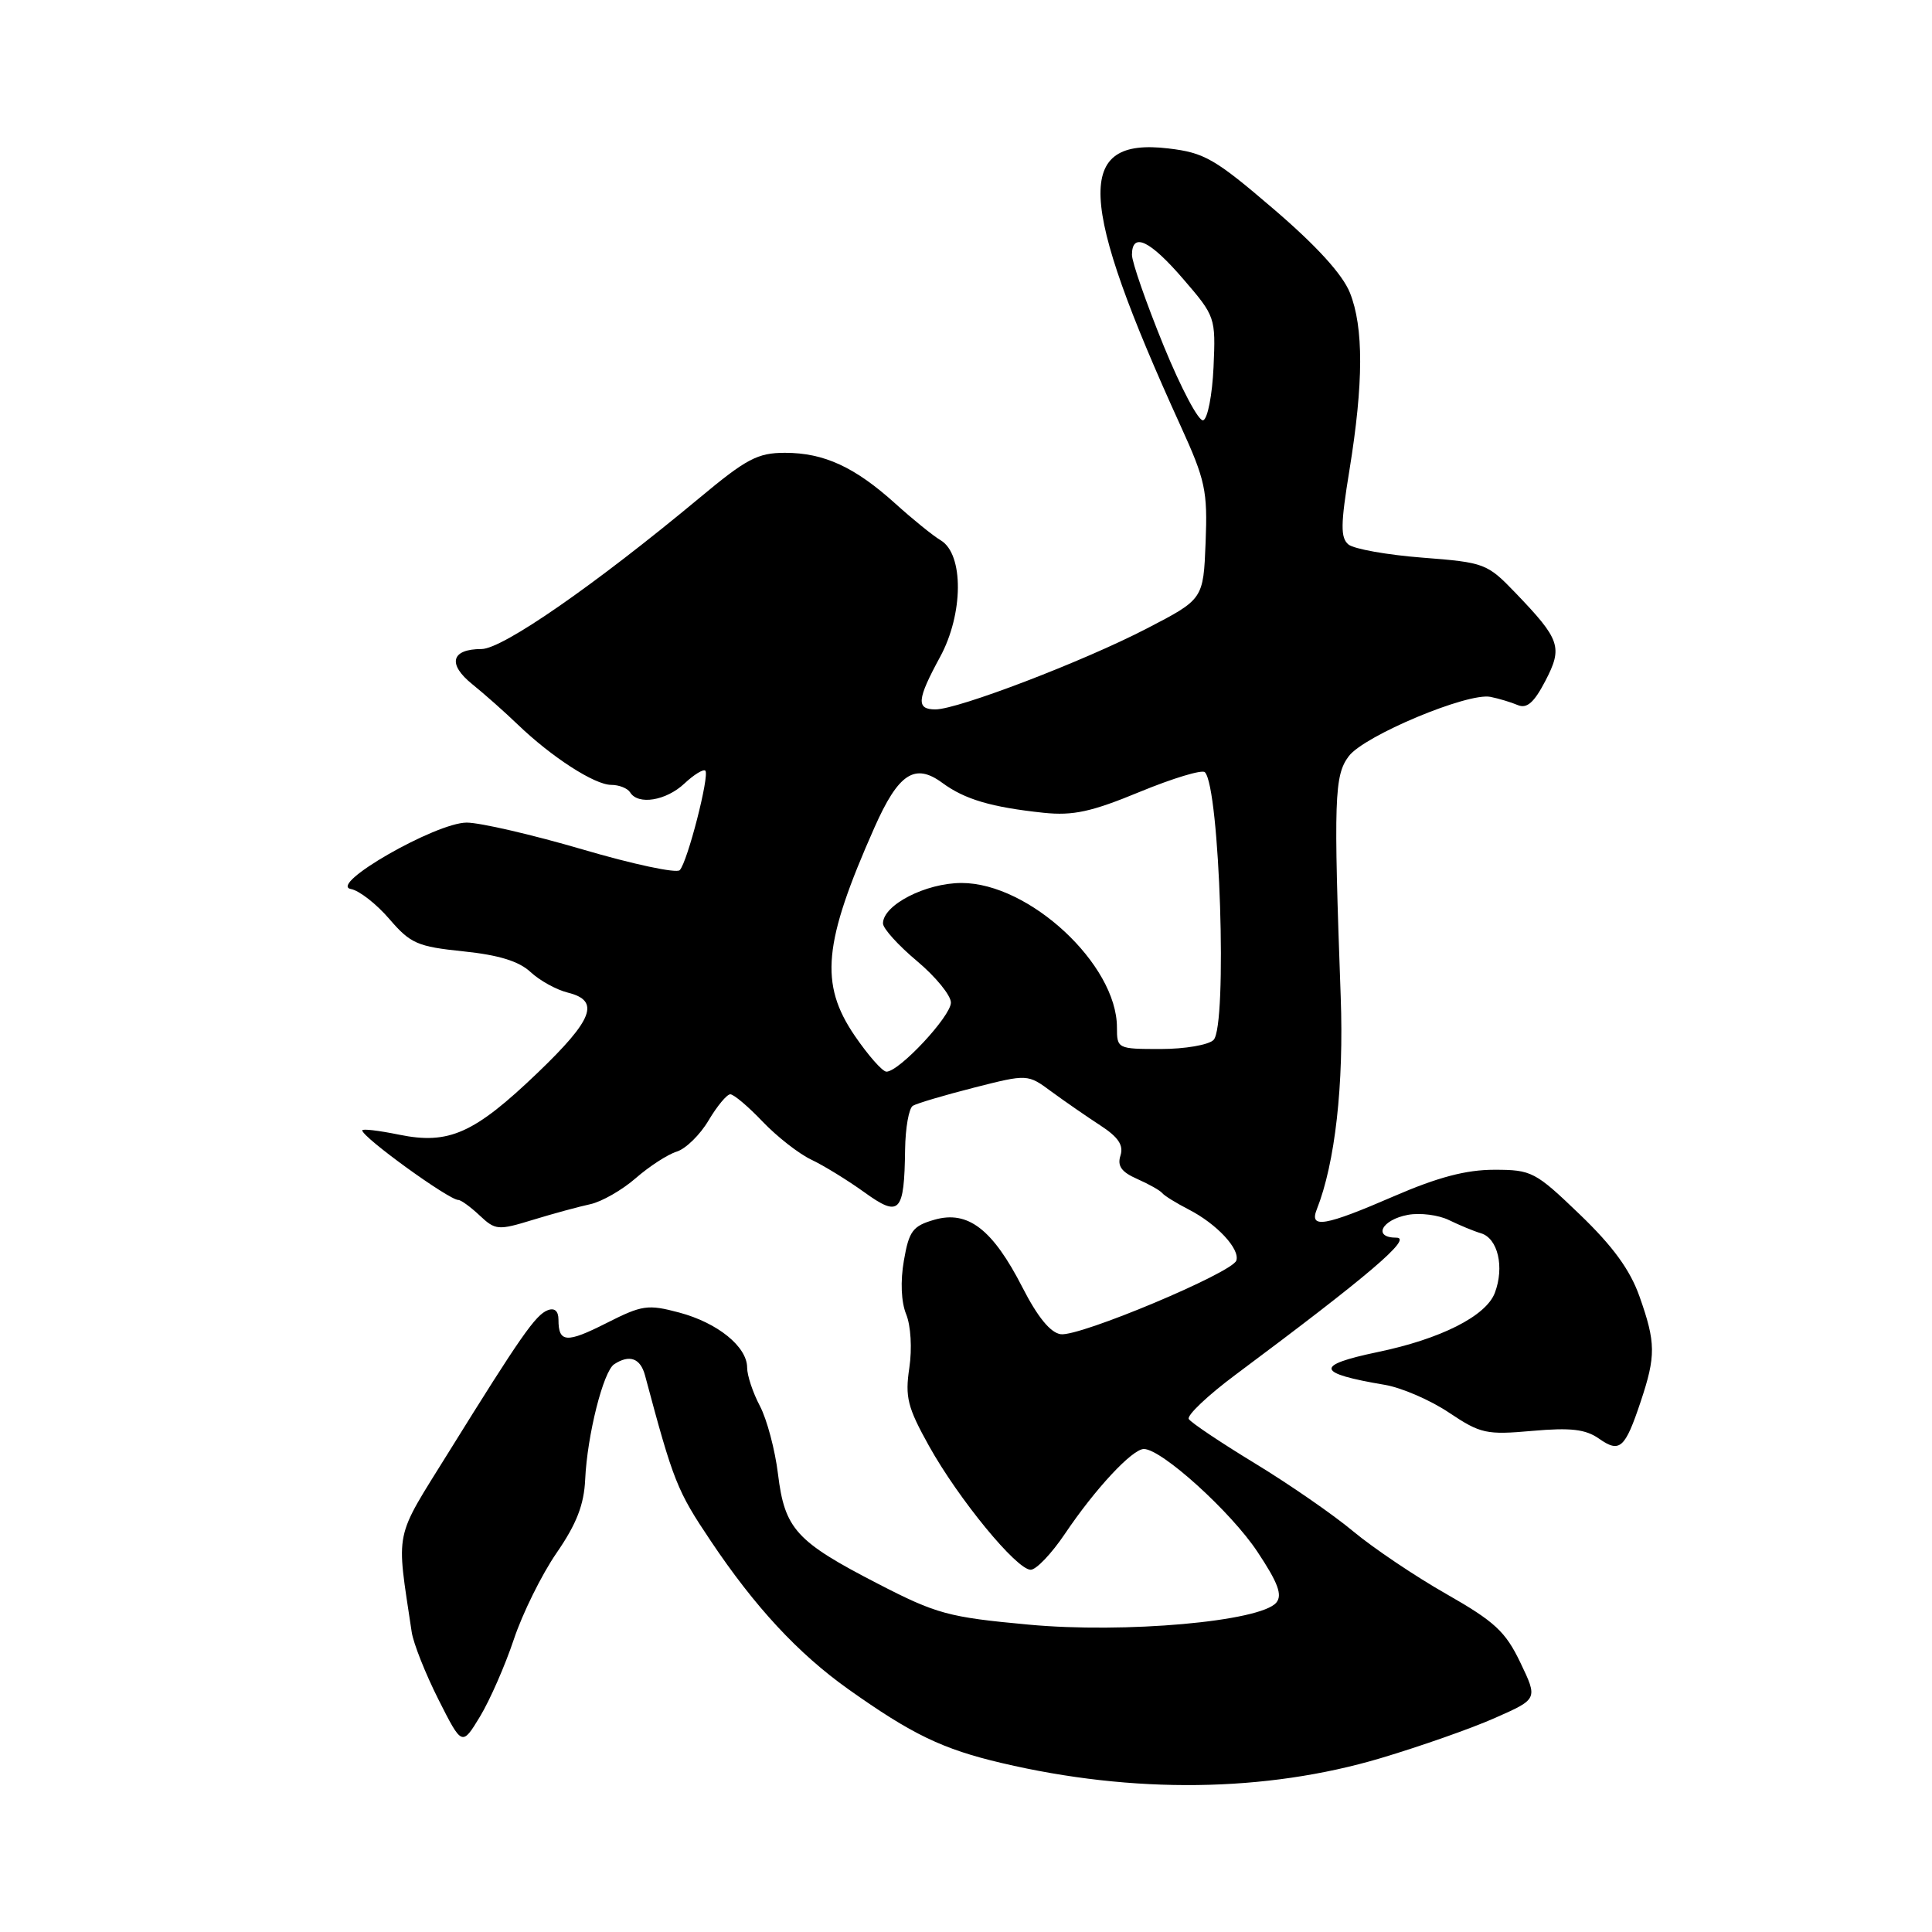 <?xml version="1.0" encoding="UTF-8" standalone="no"?>
<!DOCTYPE svg PUBLIC "-//W3C//DTD SVG 1.1//EN" "http://www.w3.org/Graphics/SVG/1.1/DTD/svg11.dtd" >
<svg xmlns="http://www.w3.org/2000/svg" xmlns:xlink="http://www.w3.org/1999/xlink" version="1.1" viewBox="0 0 256 256">
 <g >
 <path fill="currentColor"
d=" M 182.93 232.97 C 188.20 231.40 195.04 229.00 198.13 227.62 C 203.77 225.13 203.77 225.13 201.46 220.31 C 199.49 216.19 198.06 214.87 191.66 211.22 C 187.54 208.88 181.99 205.14 179.33 202.93 C 176.68 200.71 170.80 196.65 166.28 193.90 C 161.76 191.15 157.82 188.51 157.52 188.03 C 157.23 187.56 160.03 184.90 163.74 182.14 C 181.34 169.02 187.24 164.00 185.03 164.00 C 181.85 164.00 183.07 161.61 186.58 160.97 C 188.19 160.68 190.62 160.99 192.00 161.67 C 193.38 162.34 195.27 163.13 196.22 163.41 C 198.48 164.07 199.37 167.89 198.07 171.32 C 196.90 174.39 190.91 177.42 182.53 179.16 C 174.13 180.92 174.37 181.96 183.50 183.50 C 185.70 183.87 189.53 185.52 192.00 187.18 C 196.19 189.98 196.95 190.14 203.04 189.60 C 208.13 189.15 210.10 189.38 211.88 190.63 C 214.63 192.56 215.32 191.94 217.40 185.72 C 219.42 179.66 219.41 177.92 217.25 171.81 C 216.00 168.27 213.73 165.15 209.34 160.93 C 203.43 155.25 202.96 155.00 197.99 155.00 C 194.27 155.00 190.52 155.99 184.72 158.50 C 175.54 162.48 173.45 162.84 174.48 160.25 C 176.91 154.11 178.08 143.75 177.65 132.05 C 176.70 105.82 176.80 102.74 178.72 100.20 C 180.76 97.48 194.50 91.73 197.50 92.34 C 198.60 92.56 200.23 93.05 201.12 93.43 C 202.32 93.93 203.27 93.10 204.76 90.24 C 207.10 85.75 206.76 84.76 200.81 78.56 C 197.06 74.66 196.73 74.53 188.47 73.89 C 183.80 73.53 179.40 72.74 178.68 72.15 C 177.61 71.26 177.63 69.49 178.81 62.28 C 180.68 50.78 180.70 43.36 178.87 38.79 C 177.89 36.35 174.45 32.57 168.75 27.69 C 160.98 21.03 159.59 20.23 154.82 19.67 C 142.39 18.19 142.75 26.39 156.43 56.42 C 159.72 63.63 160.02 65.03 159.75 71.87 C 159.45 79.40 159.45 79.40 151.98 83.27 C 143.58 87.63 126.93 94.00 123.95 94.00 C 121.38 94.00 121.49 92.71 124.56 87.06 C 127.67 81.35 127.72 73.44 124.66 71.60 C 123.64 71.00 120.94 68.81 118.66 66.75 C 113.27 61.88 109.19 60.00 104.02 60.00 C 100.39 60.00 98.92 60.78 92.68 65.98 C 78.77 77.55 66.60 85.99 63.81 86.00 C 59.78 86.00 59.26 87.99 62.59 90.67 C 64.19 91.96 66.90 94.36 68.60 96.00 C 73.08 100.31 78.79 104.00 80.99 104.00 C 82.03 104.00 83.16 104.45 83.50 105.00 C 84.55 106.71 88.26 106.10 90.68 103.83 C 91.95 102.64 93.20 101.87 93.46 102.12 C 94.05 102.72 91.09 114.24 90.07 115.30 C 89.64 115.75 83.84 114.51 77.18 112.55 C 70.52 110.60 63.62 109.00 61.84 109.00 C 57.76 109.00 43.40 117.23 46.50 117.80 C 47.60 118.00 49.89 119.79 51.59 121.77 C 54.39 125.03 55.31 125.43 61.40 126.06 C 66.08 126.54 68.77 127.37 70.30 128.80 C 71.51 129.93 73.74 131.16 75.25 131.53 C 79.55 132.60 78.61 135.08 71.25 142.14 C 62.84 150.20 59.48 151.70 52.88 150.35 C 50.19 149.80 48.00 149.54 48.00 149.78 C 48.00 150.69 59.48 159.00 60.73 159.00 C 61.08 159.00 62.36 159.93 63.56 161.06 C 65.65 163.02 66.00 163.05 70.63 161.63 C 73.31 160.81 76.73 159.88 78.23 159.56 C 79.73 159.23 82.43 157.69 84.23 156.12 C 86.03 154.55 88.48 152.96 89.68 152.59 C 90.87 152.22 92.77 150.36 93.89 148.46 C 95.02 146.56 96.31 145.00 96.77 145.00 C 97.23 145.00 99.16 146.63 101.05 148.62 C 102.95 150.61 105.85 152.88 107.50 153.66 C 109.15 154.44 112.30 156.38 114.50 157.96 C 119.21 161.36 119.82 160.74 119.93 152.31 C 119.97 149.45 120.43 146.85 120.96 146.52 C 121.49 146.20 125.13 145.12 129.05 144.12 C 136.17 142.31 136.17 142.31 139.33 144.65 C 141.08 145.93 143.98 147.94 145.78 149.11 C 148.18 150.67 148.90 151.74 148.47 153.11 C 148.02 154.50 148.60 155.30 150.69 156.22 C 152.23 156.90 153.72 157.74 154.00 158.09 C 154.28 158.44 155.85 159.41 157.50 160.26 C 161.21 162.16 164.33 165.50 163.82 167.03 C 163.28 168.65 143.03 177.15 140.55 176.79 C 139.19 176.60 137.49 174.52 135.48 170.59 C 131.53 162.87 128.25 160.35 123.82 161.62 C 120.94 162.45 120.45 163.10 119.77 167.03 C 119.29 169.78 119.41 172.52 120.07 174.14 C 120.69 175.66 120.87 178.69 120.49 181.25 C 119.91 185.12 120.25 186.48 123.10 191.60 C 127.02 198.64 134.71 208.00 136.57 208.00 C 137.31 208.00 139.34 205.86 141.10 203.25 C 145.10 197.30 150.03 192.00 151.57 192.00 C 153.91 192.00 163.10 200.31 166.61 205.61 C 169.34 209.71 169.95 211.35 169.12 212.35 C 167.04 214.86 149.04 216.46 136.29 215.27 C 125.65 214.29 124.09 213.86 116.32 209.85 C 105.48 204.26 103.98 202.61 103.09 195.33 C 102.70 192.12 101.62 188.06 100.69 186.30 C 99.76 184.54 99.00 182.26 99.00 181.22 C 99.00 178.45 95.10 175.28 90.00 173.92 C 85.84 172.81 85.09 172.92 80.37 175.31 C 75.06 178.00 74.00 177.93 74.00 174.86 C 74.00 173.72 73.48 173.26 72.58 173.61 C 70.97 174.22 68.97 177.10 59.49 192.36 C 52.11 204.25 52.49 202.40 54.55 216.24 C 54.77 217.74 56.37 221.76 58.09 225.18 C 61.22 231.38 61.22 231.38 63.61 227.44 C 64.92 225.27 66.93 220.68 68.08 217.24 C 69.23 213.79 71.78 208.63 73.75 205.77 C 76.40 201.93 77.39 199.37 77.54 196.03 C 77.81 190.17 79.94 181.71 81.38 180.77 C 83.41 179.44 84.86 179.96 85.47 182.25 C 89.24 196.35 89.70 197.51 94.17 204.17 C 100.04 212.94 105.76 219.10 112.41 223.83 C 120.85 229.82 124.89 231.77 132.73 233.61 C 150.18 237.72 167.73 237.49 182.93 232.97 Z  M 113.25 137.23 C 108.57 130.36 109.08 124.96 115.86 109.67 C 119.05 102.47 121.22 101.05 124.87 103.74 C 127.85 105.93 131.35 106.96 138.30 107.70 C 142.19 108.10 144.61 107.58 151.04 104.92 C 155.41 103.12 159.28 101.95 159.65 102.32 C 161.63 104.30 162.66 135.94 160.80 137.80 C 160.14 138.46 156.99 139.00 153.80 139.00 C 148.08 139.00 148.00 138.96 148.00 136.13 C 148.00 127.80 136.38 117.00 127.42 117.00 C 122.67 117.00 117.00 119.91 117.00 122.36 C 117.00 123.03 119.03 125.27 121.50 127.34 C 123.97 129.41 126.00 131.89 126.00 132.85 C 126.00 134.66 119.15 142.00 117.46 142.00 C 116.93 142.00 115.04 139.85 113.25 137.23 Z  M 154.17 45.77 C 151.87 40.12 149.98 34.71 149.99 33.75 C 150.01 30.72 152.36 31.83 156.80 36.99 C 161.04 41.91 161.09 42.06 160.80 48.66 C 160.63 52.33 160.02 55.50 159.43 55.69 C 158.84 55.89 156.48 51.42 154.17 45.77 Z "/>
</g>
</svg>